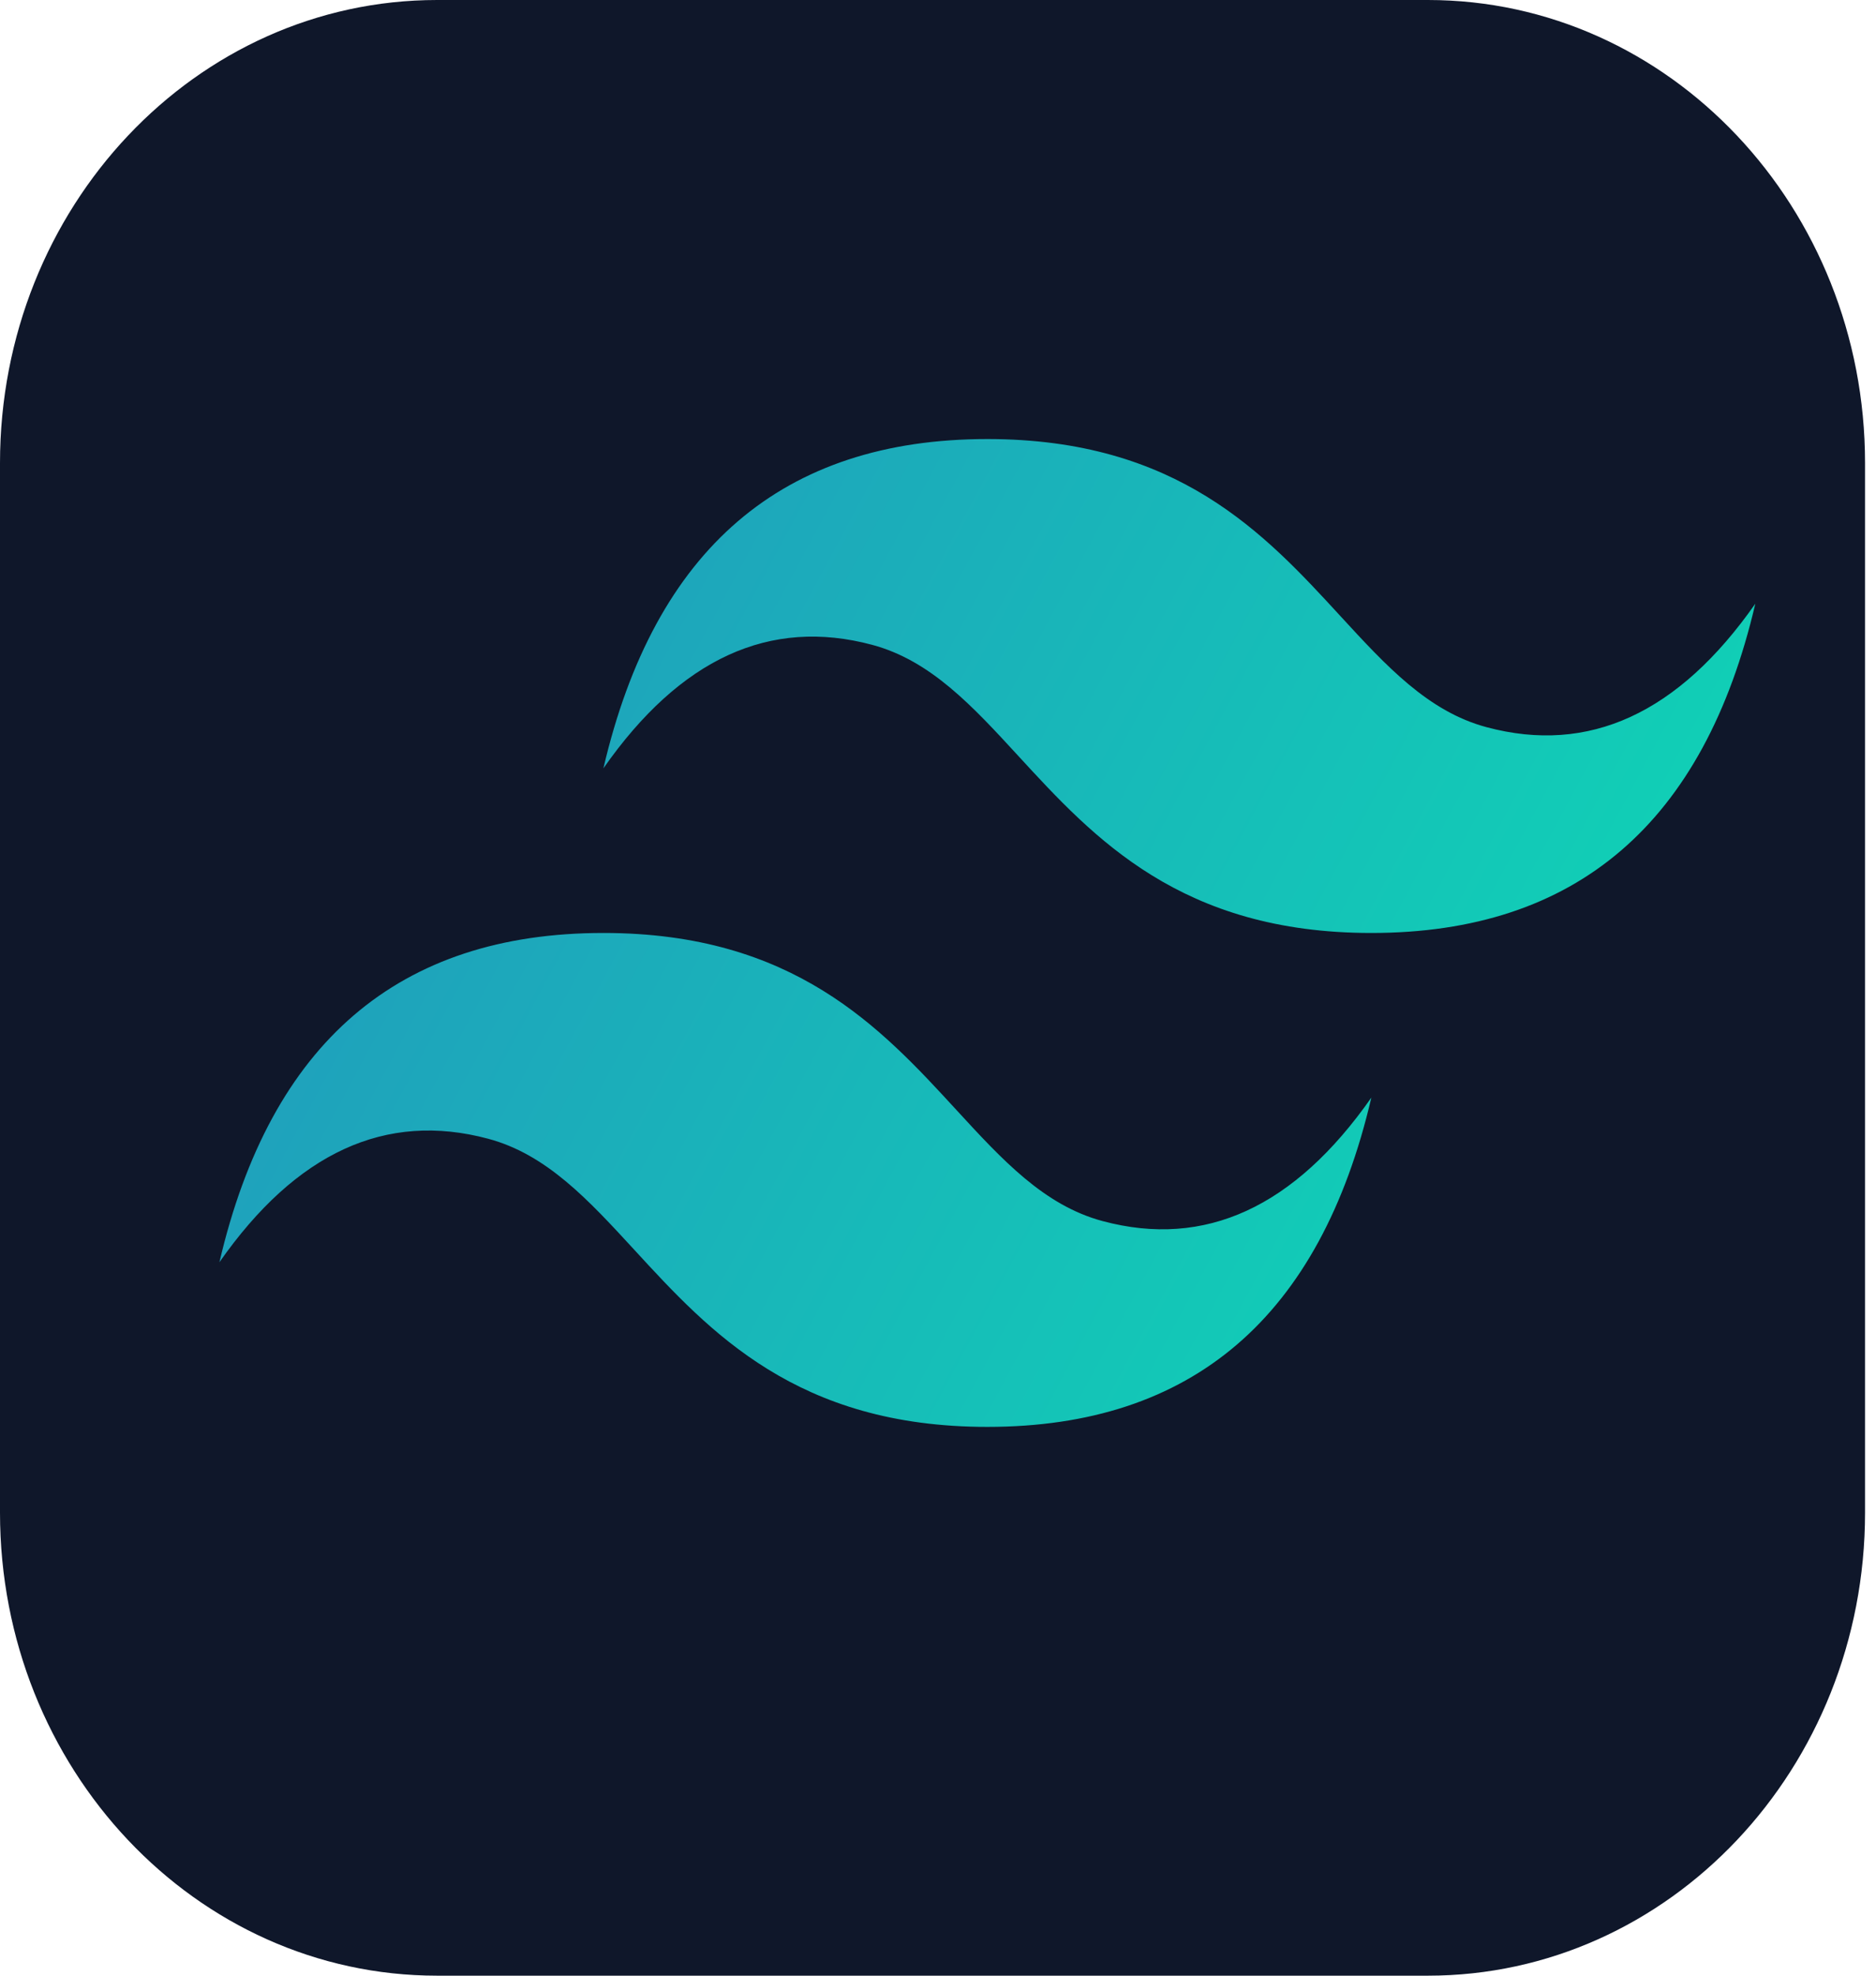 <svg width="76" height="80" viewBox="0 0 76 80" fill="none" xmlns="http://www.w3.org/2000/svg">
<path d="M57.847 0H17.708C7.928 0 0 8.395 0 18.75V61.25C0 71.605 7.928 80 17.708 80H57.847C67.627 80 75.556 71.605 75.556 61.25V18.75C75.556 8.395 67.627 0 57.847 0Z" fill="#0F172A"/>
<path d="M40 17.778C31.704 17.778 26.518 22.222 24.445 31.111C27.556 26.667 31.185 25 35.333 26.111C37.7 26.745 39.392 28.585 41.264 30.621C44.314 33.938 47.845 37.778 55.556 37.778C63.852 37.778 69.037 33.333 71.111 24.445C68 28.889 64.37 30.556 60.222 29.445C57.855 28.811 56.164 26.971 54.291 24.934C51.241 21.617 47.711 17.778 40 17.778ZM24.445 37.778C16.148 37.778 10.963 42.222 8.889 51.111C12 46.667 15.63 45 19.778 46.111C22.145 46.745 23.836 48.585 25.709 50.621C28.759 53.938 32.289 57.778 40 57.778C48.296 57.778 53.481 53.333 55.556 44.444C52.444 48.889 48.815 50.556 44.667 49.444C42.3 48.81 40.608 46.971 38.736 44.934C35.686 41.617 32.155 37.778 24.445 37.778Z" fill="url(#paint0_linear_915_698)"/>
<defs>
<linearGradient id="paint0_linear_915_698" x1="7.161" y1="30.578" x2="62.685" y2="60.458" gradientUnits="userSpaceOnUse">
<stop stop-color="#2298BD"/>
<stop offset="1" stop-color="#0ED7B5"/>
</linearGradient>
</defs>
</svg>
